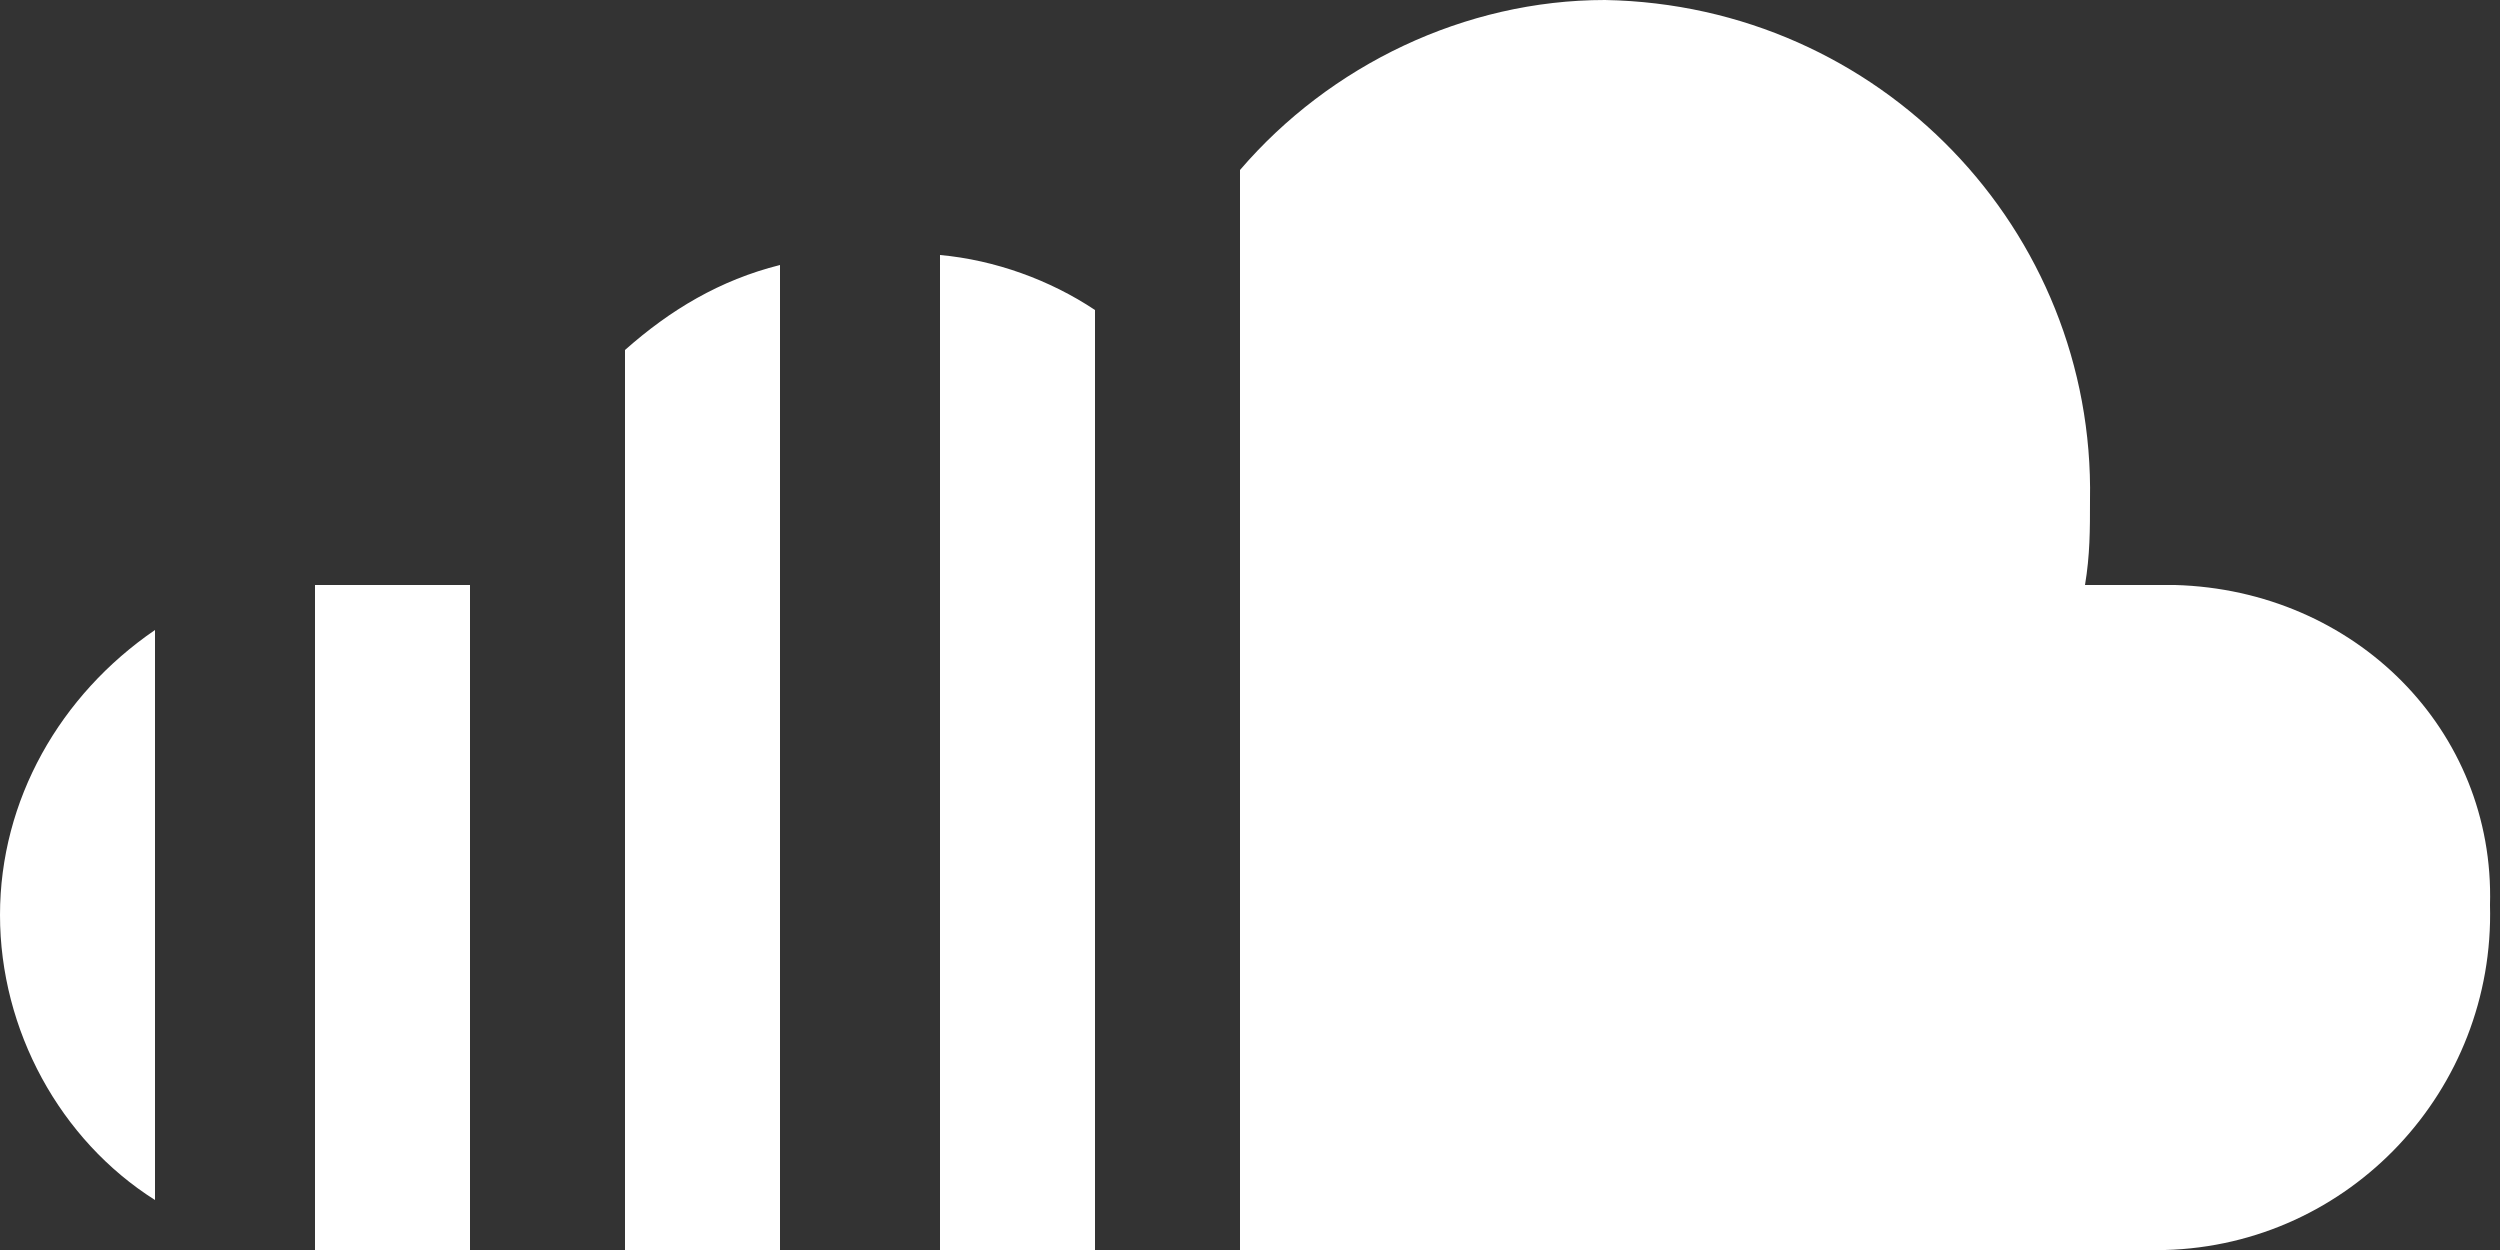 <?xml version="1.0" encoding="utf-8"?>
<!-- Generator: Adobe Illustrator 23.0.3, SVG Export Plug-In . SVG Version: 6.00 Build 0)  -->
<svg version="1.1" id="Lag_1" xmlns="http://www.w3.org/2000/svg" xmlns:xlink="http://www.w3.org/1999/xlink" x="0px" y="0px"
	 viewBox="0 0 50 25" style="enable-background:new 0 0 50 25;" xml:space="preserve">
<rect x="0" y="0" width="50" height="25" fill="#333333" stroke="none"/>
<style type="text/css">
	.st0{fill:#FFFFFF;}
</style>
<path id="Path_11" class="st0" d="M12.5,25h3.1V5.3c-1.2,0.3-2.2,0.9-3.1,1.7V25z M6.3,11.7V25l0.2,0h2.9V11.7H6.5L6.3,11.7z
	 M0,18.3c0,2.3,1.2,4.5,3.1,5.7V12.6C1.2,13.9,0,16,0,18.3z M18.8,25h3.1V6.2c-0.9-0.6-2-1-3.1-1.1V25z M43.5,11.7h-1.8
	c0.1-0.6,0.1-1.1,0.1-1.7c0.1-5.4-4.2-9.9-9.7-10c-2.8,0-5.5,1.3-7.3,3.4V25h18.5c3.7-0.1,6.6-3.2,6.5-6.9
	C49.9,14.6,47.1,11.8,43.5,11.7L43.5,11.7z"/>
</svg>
